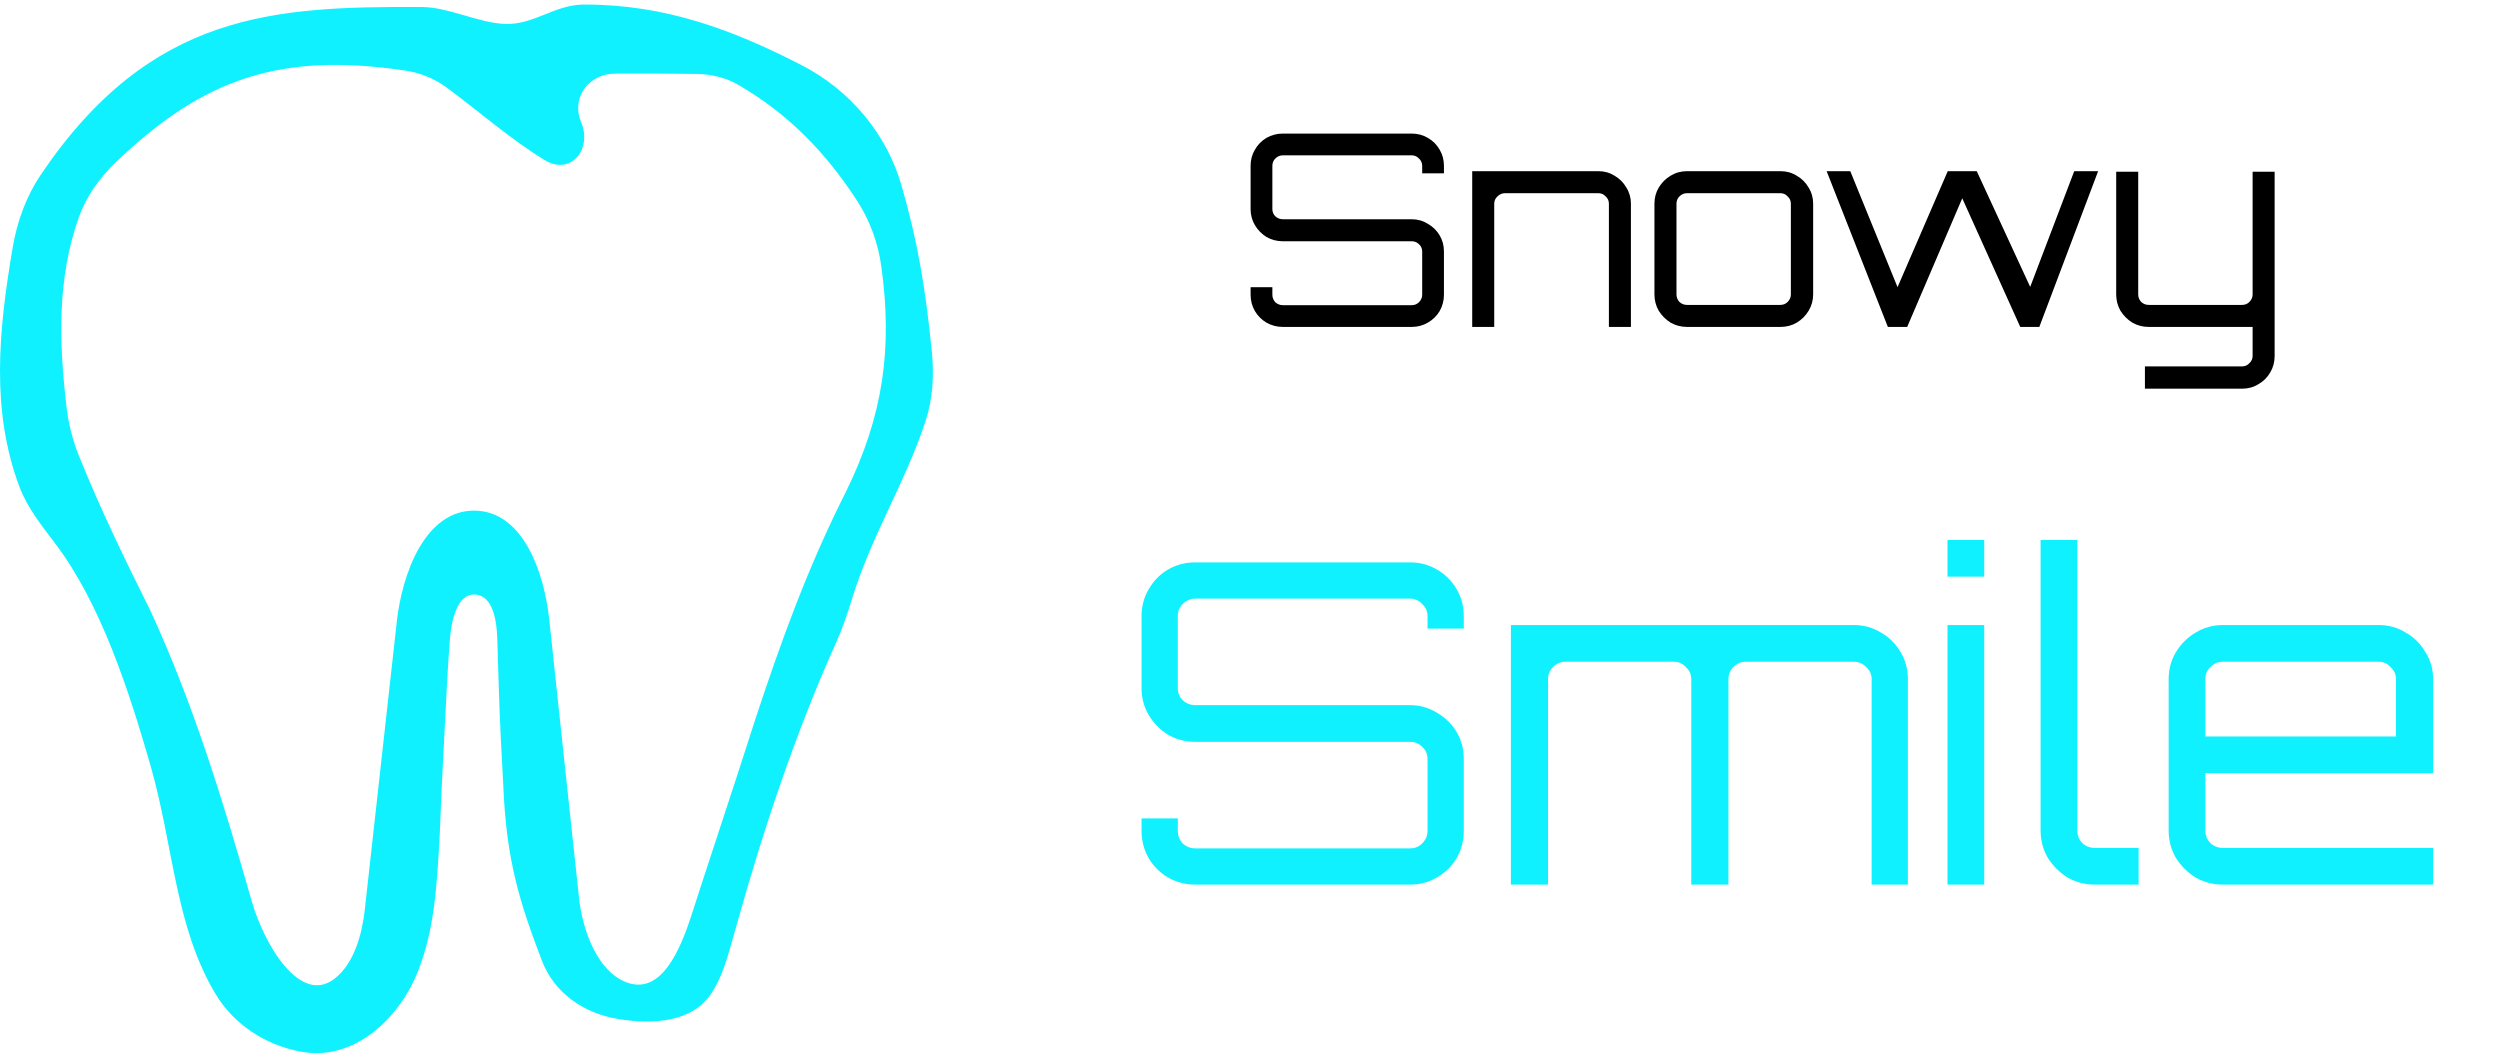 <svg width="130" height="55" viewBox="0 0 130 55" fill="none" xmlns="http://www.w3.org/2000/svg">
<path d="M21.928 0.364C23.329 0.37 24.852 1.187 26.253 1.244C27.752 1.305 28.844 0.243 30.345 0.237C34.618 0.22 38.159 1.58 41.666 3.379C44.18 4.669 46.095 6.926 46.878 9.641C47.721 12.566 48.126 14.982 48.457 18.293C48.578 19.509 48.509 20.747 48.125 21.908C47.037 25.205 45.326 27.793 44.273 31.243C44.05 31.973 43.801 32.697 43.487 33.394C41.377 38.081 39.691 43.144 38.317 48.059C37.819 49.844 37.582 50.734 37.012 51.626C36.026 53.169 33.946 53.288 32.139 52.987C30.341 52.688 28.819 51.638 28.171 49.934C27.042 46.967 26.336 44.797 26.172 40.88C26.127 40.008 26.082 39.136 26.035 38.237C25.95 36.56 25.915 34.883 25.859 33.205C25.829 32.291 25.644 31 24.733 30.918C23.744 30.83 23.455 32.345 23.387 33.336C23.332 34.128 23.271 34.927 23.235 35.739C23.148 37.453 23.06 39.166 22.972 40.88C22.918 42.168 22.918 42.168 22.863 43.482C22.706 46.361 22.557 48.342 21.771 50.417C20.862 52.813 18.64 54.979 16.087 54.746C15.932 54.732 15.773 54.709 15.606 54.678C13.807 54.341 12.17 53.278 11.224 51.712C9.113 48.219 9.025 44.02 7.84 39.854C6.695 35.872 5.25 31.428 2.904 28.307C2.187 27.354 1.42 26.416 1.004 25.297C-0.469 21.338 -0.087 17.239 0.665 12.844C0.894 11.503 1.365 10.204 2.127 9.077C7.863 0.59 14.314 0.336 21.928 0.364ZM6.02 8.442C5.187 9.242 4.495 10.194 4.106 11.283C2.967 14.477 3.062 17.768 3.459 21.159C3.562 22.038 3.78 22.9 4.111 23.72C5.224 26.481 6.504 29.111 7.84 31.794C10.078 36.656 11.625 41.739 13.092 46.866C13.731 49.096 15.611 52.319 17.424 50.872C18.422 50.075 18.828 48.574 18.969 47.305C19.764 40.151 19.94 38.567 20.635 32.311C20.917 29.773 22.139 26.513 24.692 26.553C27.189 26.593 28.293 29.727 28.561 32.211C29.079 37.006 29.578 41.821 30.113 46.724C30.291 48.355 31.059 50.531 32.601 51.091C34.393 51.742 35.374 49.39 35.962 47.576C36.123 47.078 36.285 46.577 36.449 46.071C37.072 44.171 37.694 42.271 38.317 40.371C38.621 39.431 38.925 38.49 39.238 37.521C40.604 33.371 41.994 29.527 43.967 25.616C45.962 21.581 46.409 18.04 45.828 13.85C45.658 12.624 45.227 11.445 44.55 10.409C42.933 7.931 41.006 5.931 38.397 4.415C37.734 4.03 36.974 3.854 36.207 3.845C34.799 3.827 33.39 3.821 31.982 3.829C30.615 3.837 29.687 5.076 30.215 6.336C30.818 7.776 29.672 9.141 28.337 8.332C26.569 7.26 24.911 5.793 23.211 4.542C22.583 4.08 21.847 3.783 21.076 3.669C14.582 2.708 10.585 4.062 6.02 8.442Z" fill="#0FF1FF"/>
<path d="M66.707 17C66.4 17 66.116 16.925 65.855 16.777C65.604 16.628 65.404 16.427 65.255 16.176C65.106 15.915 65.031 15.632 65.031 15.324V14.933H66.163V15.324C66.163 15.473 66.214 15.604 66.316 15.715C66.428 15.818 66.558 15.869 66.707 15.869H73.41C73.559 15.869 73.684 15.818 73.787 15.715C73.898 15.604 73.954 15.473 73.954 15.324V13.076C73.954 12.927 73.898 12.802 73.787 12.699C73.684 12.597 73.559 12.546 73.41 12.546H66.707C66.4 12.546 66.116 12.471 65.855 12.322C65.604 12.164 65.404 11.959 65.255 11.708C65.106 11.456 65.031 11.177 65.031 10.87V8.622C65.031 8.315 65.106 8.035 65.255 7.784C65.404 7.523 65.604 7.319 65.855 7.17C66.116 7.021 66.4 6.946 66.707 6.946H73.41C73.717 6.946 73.996 7.021 74.248 7.17C74.508 7.319 74.713 7.523 74.862 7.784C75.011 8.035 75.085 8.315 75.085 8.622V9.013H73.954V8.622C73.954 8.473 73.898 8.347 73.787 8.245C73.684 8.133 73.559 8.077 73.41 8.077H66.707C66.558 8.077 66.428 8.133 66.316 8.245C66.214 8.347 66.163 8.473 66.163 8.622V10.87C66.163 11.019 66.214 11.145 66.316 11.247C66.428 11.349 66.558 11.401 66.707 11.401H73.41C73.717 11.401 73.996 11.48 74.248 11.638C74.508 11.787 74.713 11.987 74.862 12.238C75.011 12.49 75.085 12.769 75.085 13.076V15.324C75.085 15.632 75.011 15.915 74.862 16.176C74.713 16.427 74.508 16.628 74.248 16.777C73.996 16.925 73.717 17 73.41 17H66.707ZM76.555 17V8.901H83.118C83.425 8.901 83.705 8.98 83.956 9.138C84.217 9.287 84.421 9.492 84.57 9.753C84.729 10.004 84.808 10.284 84.808 10.591V17H83.663V10.591C83.663 10.442 83.607 10.316 83.495 10.214C83.393 10.102 83.267 10.046 83.118 10.046H78.259C78.11 10.046 77.98 10.102 77.868 10.214C77.756 10.316 77.7 10.442 77.7 10.591V17H76.555ZM87.721 17C87.414 17 87.13 16.925 86.869 16.777C86.618 16.618 86.413 16.413 86.255 16.162C86.106 15.902 86.031 15.618 86.031 15.31V10.591C86.031 10.284 86.106 10.004 86.255 9.753C86.413 9.492 86.618 9.287 86.869 9.138C87.13 8.98 87.414 8.901 87.721 8.901H92.581C92.897 8.901 93.181 8.98 93.432 9.138C93.693 9.287 93.898 9.492 94.047 9.753C94.205 10.004 94.284 10.284 94.284 10.591V15.31C94.284 15.618 94.205 15.902 94.047 16.162C93.898 16.413 93.693 16.618 93.432 16.777C93.181 16.925 92.897 17 92.581 17H87.721ZM87.721 15.855H92.581C92.729 15.855 92.855 15.804 92.957 15.701C93.069 15.59 93.125 15.459 93.125 15.31V10.591C93.125 10.442 93.069 10.316 92.957 10.214C92.855 10.102 92.729 10.046 92.581 10.046H87.721C87.572 10.046 87.442 10.102 87.33 10.214C87.228 10.316 87.177 10.442 87.177 10.591V15.31C87.177 15.459 87.228 15.59 87.33 15.701C87.442 15.804 87.572 15.855 87.721 15.855ZM98.169 17L94.985 8.901H96.214L98.672 14.933L101.283 8.901H102.791L105.57 14.919L107.86 8.901H109.103L106.045 17H105.053L102.037 10.311L99.174 17H98.169ZM111.536 20.212V19.053H116.591C116.74 19.053 116.866 18.997 116.968 18.885C117.08 18.783 117.136 18.657 117.136 18.508V17H111.732C111.425 17 111.141 16.925 110.88 16.777C110.629 16.618 110.424 16.413 110.266 16.162C110.117 15.902 110.042 15.618 110.042 15.31V8.929H111.187V15.31C111.187 15.459 111.238 15.59 111.341 15.701C111.453 15.804 111.583 15.855 111.732 15.855H116.591C116.74 15.855 116.866 15.804 116.968 15.701C117.08 15.59 117.136 15.459 117.136 15.31V8.929H118.281V18.508C118.281 18.825 118.206 19.108 118.057 19.36C117.908 19.62 117.704 19.825 117.443 19.974C117.192 20.133 116.908 20.212 116.591 20.212H111.536Z" fill="black"/>
<path d="M62.154 46C61.642 46 61.168 45.876 60.734 45.628C60.315 45.379 59.981 45.046 59.733 44.627C59.485 44.193 59.361 43.719 59.361 43.207V42.556H61.246V43.207C61.246 43.456 61.331 43.673 61.502 43.859C61.688 44.03 61.905 44.115 62.154 44.115H73.325C73.573 44.115 73.782 44.03 73.953 43.859C74.139 43.673 74.232 43.456 74.232 43.207V39.46C74.232 39.212 74.139 39.003 73.953 38.832C73.782 38.661 73.573 38.576 73.325 38.576H62.154C61.642 38.576 61.168 38.452 60.734 38.204C60.315 37.94 59.981 37.599 59.733 37.18C59.485 36.761 59.361 36.295 59.361 35.783V32.036C59.361 31.524 59.485 31.059 59.733 30.64C59.981 30.206 60.315 29.864 60.734 29.616C61.168 29.368 61.642 29.244 62.154 29.244H73.325C73.837 29.244 74.302 29.368 74.721 29.616C75.155 29.864 75.497 30.206 75.745 30.64C75.993 31.059 76.117 31.524 76.117 32.036V32.688H74.232V32.036C74.232 31.788 74.139 31.579 73.953 31.408C73.782 31.222 73.573 31.129 73.325 31.129H62.154C61.905 31.129 61.688 31.222 61.502 31.408C61.331 31.579 61.246 31.788 61.246 32.036V35.783C61.246 36.032 61.331 36.241 61.502 36.412C61.688 36.582 61.905 36.668 62.154 36.668H73.325C73.837 36.668 74.302 36.8 74.721 37.063C75.155 37.312 75.497 37.645 75.745 38.064C75.993 38.483 76.117 38.948 76.117 39.46V43.207C76.117 43.719 75.993 44.193 75.745 44.627C75.497 45.046 75.155 45.379 74.721 45.628C74.302 45.876 73.837 46 73.325 46H62.154ZM78.567 46V32.502H96.394C96.921 32.502 97.395 32.634 97.814 32.898C98.248 33.146 98.589 33.487 98.838 33.922C99.086 34.34 99.21 34.806 99.21 35.318V46H97.325V35.318C97.325 35.07 97.232 34.86 97.046 34.69C96.859 34.503 96.642 34.41 96.394 34.41H90.785C90.537 34.41 90.32 34.503 90.134 34.69C89.963 34.86 89.878 35.07 89.878 35.318V46H87.946V35.318C87.946 35.07 87.853 34.86 87.667 34.69C87.496 34.503 87.287 34.41 87.038 34.41H81.406C81.158 34.41 80.941 34.503 80.755 34.69C80.584 34.86 80.499 35.07 80.499 35.318V46H78.567ZM101.27 46V32.502H103.179V46H101.27ZM101.27 29.988V28.08H103.179V29.988H101.27ZM108.927 46C108.415 46 107.942 45.876 107.508 45.628C107.089 45.364 106.748 45.023 106.484 44.604C106.236 44.169 106.111 43.696 106.111 43.184V28.08H108.02V43.184C108.02 43.432 108.105 43.65 108.276 43.836C108.462 44.006 108.679 44.092 108.927 44.092H111.208V46H108.927ZM115.586 46C115.074 46 114.601 45.876 114.166 45.628C113.747 45.364 113.406 45.023 113.142 44.604C112.894 44.169 112.77 43.696 112.77 43.184V35.318C112.77 34.806 112.894 34.34 113.142 33.922C113.406 33.487 113.747 33.146 114.166 32.898C114.601 32.634 115.074 32.502 115.586 32.502H123.685C124.212 32.502 124.686 32.634 125.104 32.898C125.539 33.146 125.88 33.487 126.128 33.922C126.392 34.34 126.524 34.806 126.524 35.318V40.205H114.678V43.184C114.678 43.432 114.764 43.65 114.934 43.836C115.12 44.006 115.338 44.092 115.586 44.092H126.524V46H115.586ZM114.678 38.297H124.592V35.318C124.592 35.07 124.499 34.86 124.313 34.69C124.143 34.503 123.933 34.41 123.685 34.41H115.586C115.338 34.41 115.12 34.503 114.934 34.69C114.764 34.86 114.678 35.07 114.678 35.318V38.297Z" fill="#0FF1FF"/>
</svg>
